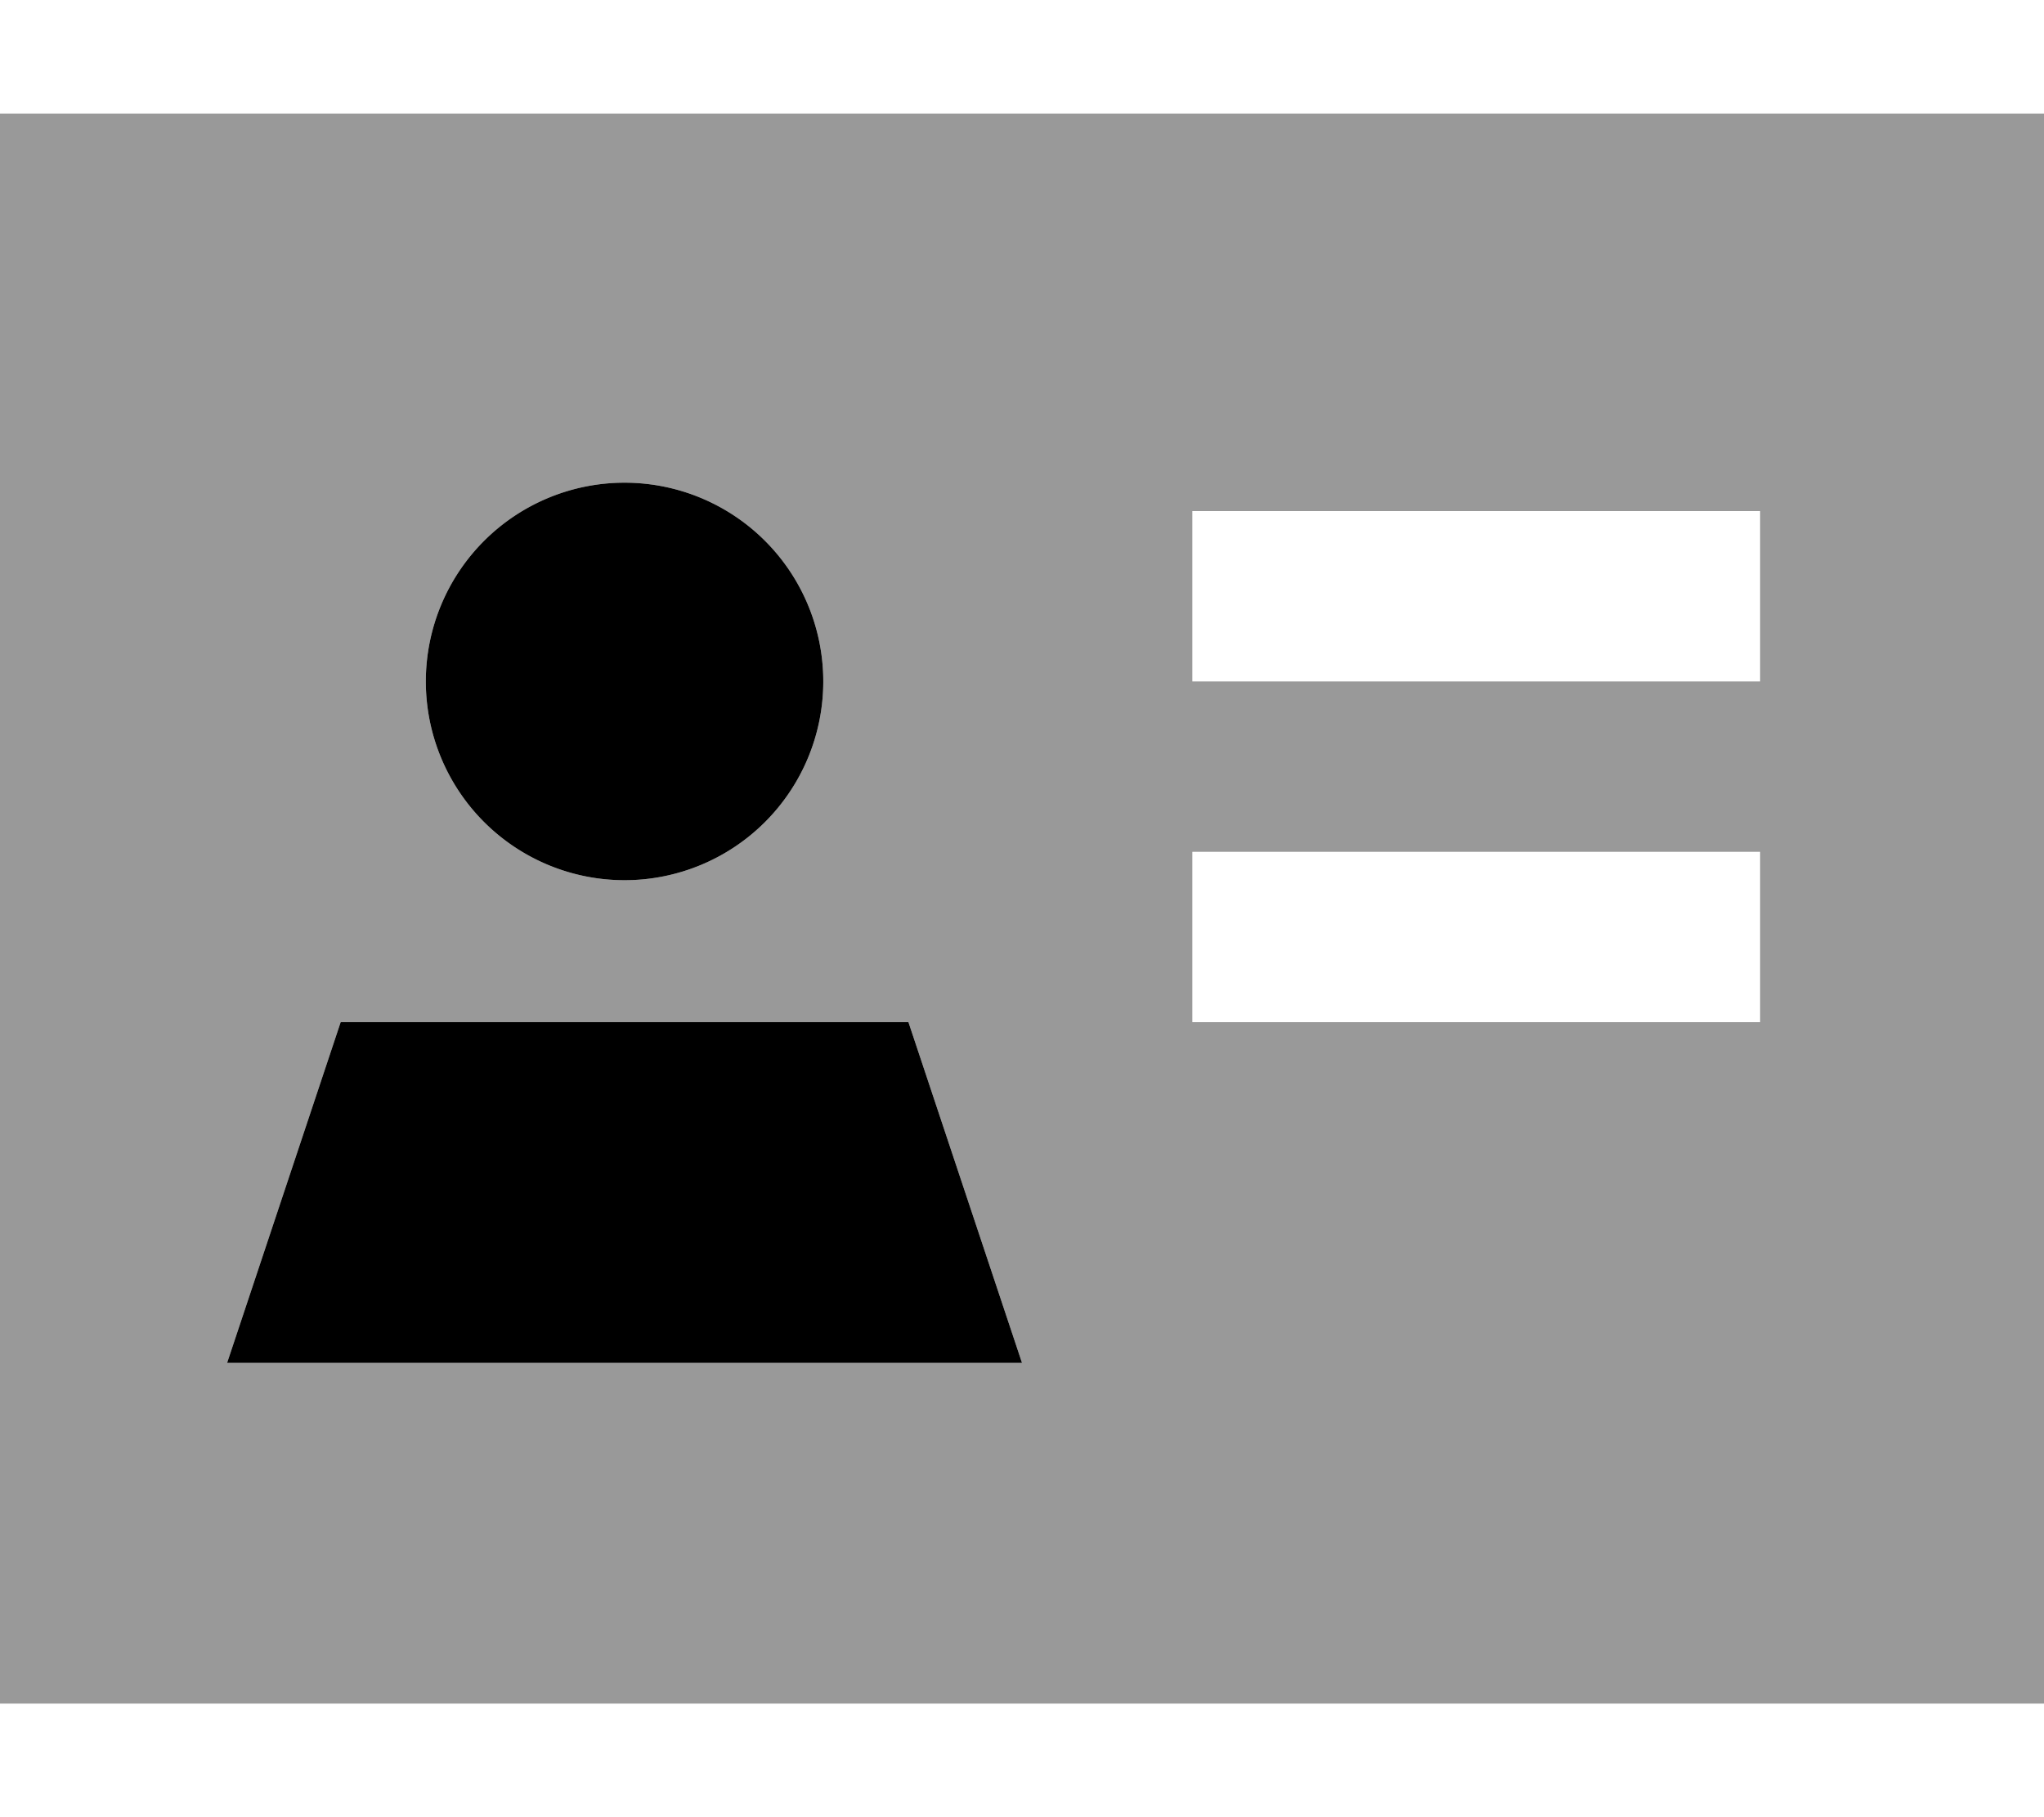 <svg xmlns="http://www.w3.org/2000/svg" viewBox="0 0 576 512"><!--! Font Awesome Pro 7.0.0 by @fontawesome - https://fontawesome.com License - https://fontawesome.com/license (Commercial License) Copyright 2025 Fonticons, Inc. --><path style="fill:currentColor;opacity:.4" d="M0 32l0 448 576 0 0-448-576 0zM64 384l32-96 160 0 32 96-224 0zM232 192a56 56 0 1 1 -112 0 56 56 0 1 1 112 0zm104-48l160 0 0 48-160 0 0-48zm0 96l160 0 0 48-160 0 0-48z"/><path style="fill:currentColor;opacity:1" d="M176 136a56 56 0 1 1 0 112 56 56 0 1 1 0-112zM64 384l32-96 160 0 32 96-224 0z"/></svg>